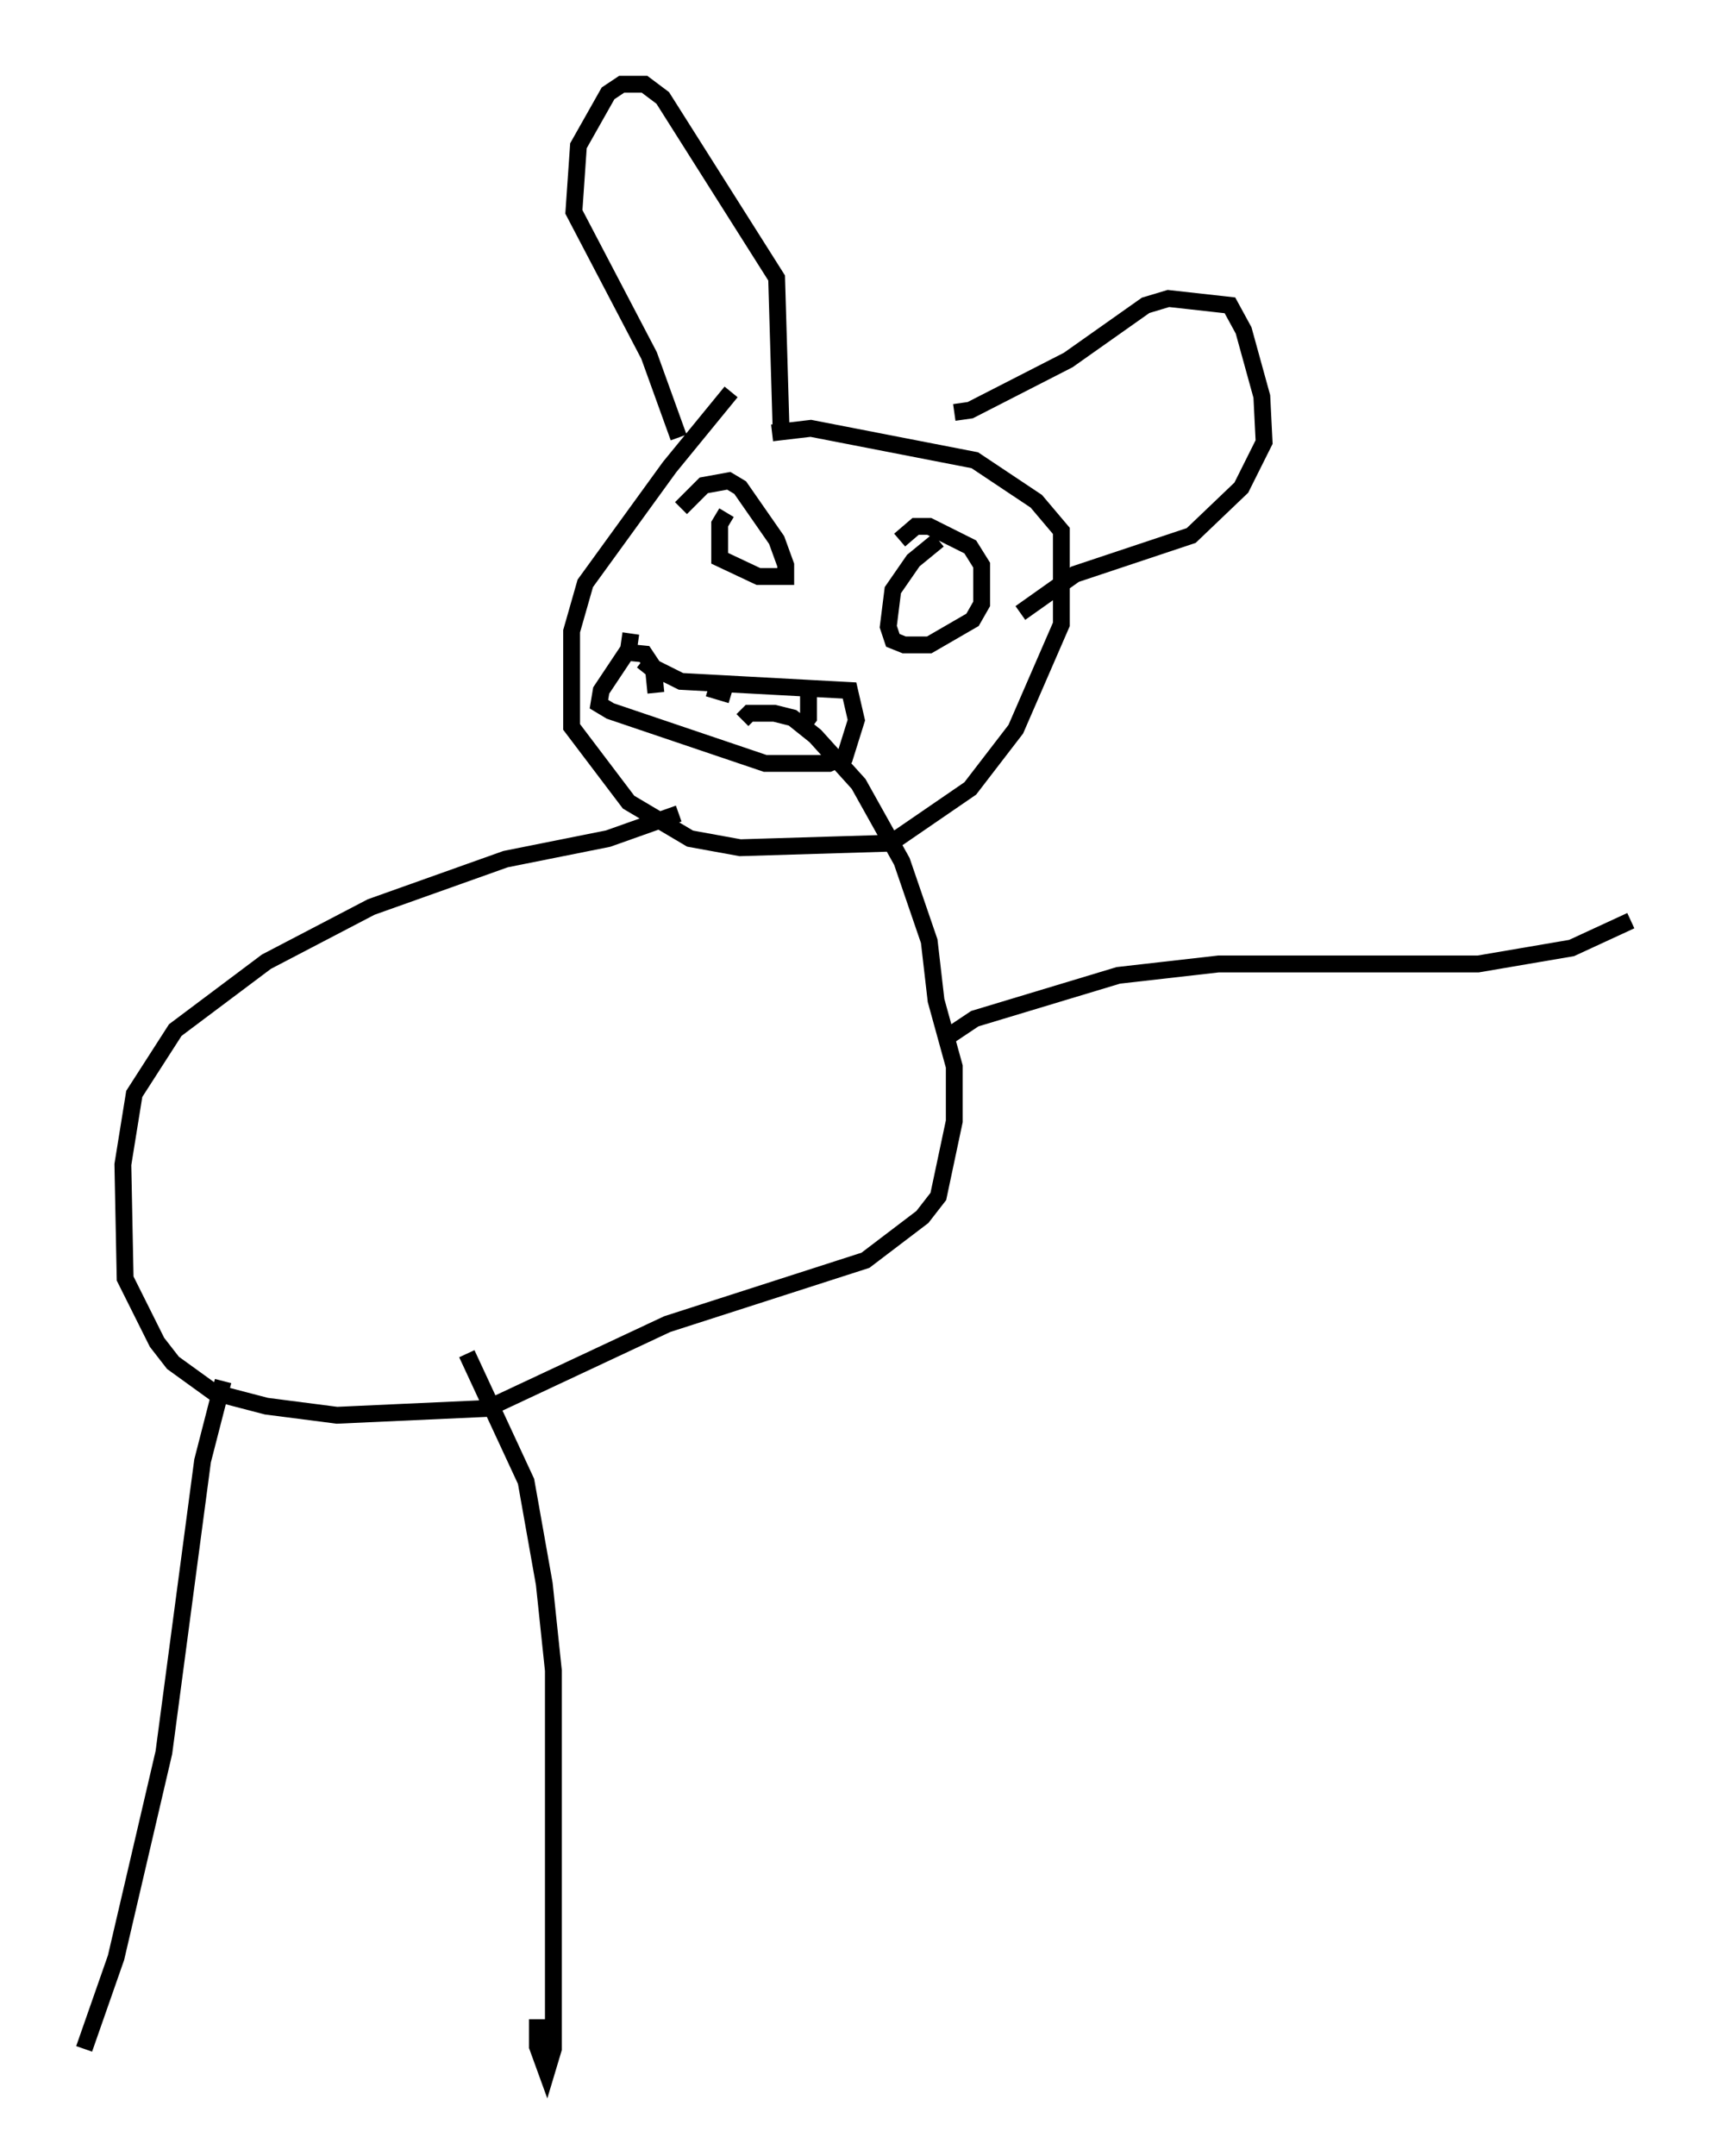 <?xml version="1.0" encoding="utf-8" ?>
<svg baseProfile="full" height="127.996" version="1.1" width="101.88" xmlns="http://www.w3.org/2000/svg" xmlns:ev="http://www.w3.org/2001/xml-events" xmlns:xlink="http://www.w3.org/1999/xlink"><defs /><rect fill="white" height="127.996" width="101.88" x="0" y="0" /><path d="M44.242, 22.862 m-0.812, 0.406 l-3.654, 4.465 -5.007, 6.901 l-0.812, 2.842 0.0, 5.683 l3.383, 4.465 3.654, 2.165 l2.977, 0.541 8.931, -0.271 l4.736, -3.248 2.706, -3.518 l2.706, -6.225 0.0, -5.548 l-1.488, -1.759 -3.654, -2.436 l-9.743, -1.894 -2.3, 0.271 m-2.706, 4.736 l-0.406, 0.677 0.0, 2.03 l2.3, 1.083 1.624, 0.0 l0.0, -0.677 -0.541, -1.488 l-2.165, -3.112 -0.677, -0.406 l-1.488, 0.271 -1.353, 1.353 m15.291, 1.894 l-1.488, 1.218 -1.218, 1.759 l-0.271, 2.165 0.271, 0.812 l0.677, 0.271 1.488, 0.0 l2.571, -1.488 0.541, -0.947 l0.0, -2.3 -0.677, -1.083 l-2.436, -1.218 -0.812, 0.0 l-0.947, 0.812 m-16.509, 6.631 l1.353, 0.135 0.541, 0.812 l1.624, 0.812 10.013, 0.541 l0.406, 1.759 -0.677, 2.165 l-0.947, 0.406 -3.789, 0.0 l-9.202, -3.112 -0.677, -0.406 l0.135, -0.812 1.624, -2.436 l0.135, -0.947 m0.677, 1.624 l0.677, 0.541 0.135, 1.353 m3.112, -0.271 l1.353, 0.406 m4.601, 0.0 l0.0, 1.353 -0.406, 0.541 m-7.307, -17.185 l-1.759, -4.871 -4.465, -8.525 l0.271, -3.924 1.759, -3.112 l0.812, -0.541 1.353, 0.0 l1.083, 0.812 6.766, 10.69 l0.271, 9.202 m10.284, -1.218 l0.947, -0.135 5.819, -2.977 l4.601, -3.248 1.353, -0.406 l3.654, 0.406 0.812, 1.488 l1.083, 3.924 0.135, 2.706 l-1.353, 2.706 -2.977, 2.842 l-6.901, 2.3 -3.248, 2.3 m-20.297, 11.908 l-4.195, 1.488 -6.089, 1.218 l-7.984, 2.842 -6.225, 3.248 l-5.413, 4.059 -2.436, 3.789 l-0.677, 4.195 0.135, 6.766 l1.894, 3.789 0.947, 1.218 l2.436, 1.759 3.112, 0.812 l4.195, 0.541 8.931, -0.406 l10.69, -5.007 11.773, -3.789 l3.383, -2.571 0.947, -1.218 l0.947, -4.465 0.0, -3.248 l-1.083, -3.924 -0.406, -3.518 l-1.624, -4.736 -2.571, -4.601 l-2.571, -2.842 -1.353, -1.083 l-1.083, -0.271 -1.488, 0.0 l-0.406, 0.406 m-30.852, 39.242 l-1.218, 4.736 -2.3, 17.321 l-2.842, 12.178 -1.894, 5.413 m22.733, -41.272 l3.518, 7.578 1.083, 6.089 l0.541, 5.142 0.0, 22.463 l-0.406, 1.353 -0.541, -1.488 l0.0, -1.624 m24.357, -58.321 l1.624, -1.083 8.525, -2.571 l5.954, -0.677 15.426, 0.0 l5.548, -0.947 3.518, -1.624 " fill="none" stroke="black" stroke-width="1" /></svg>